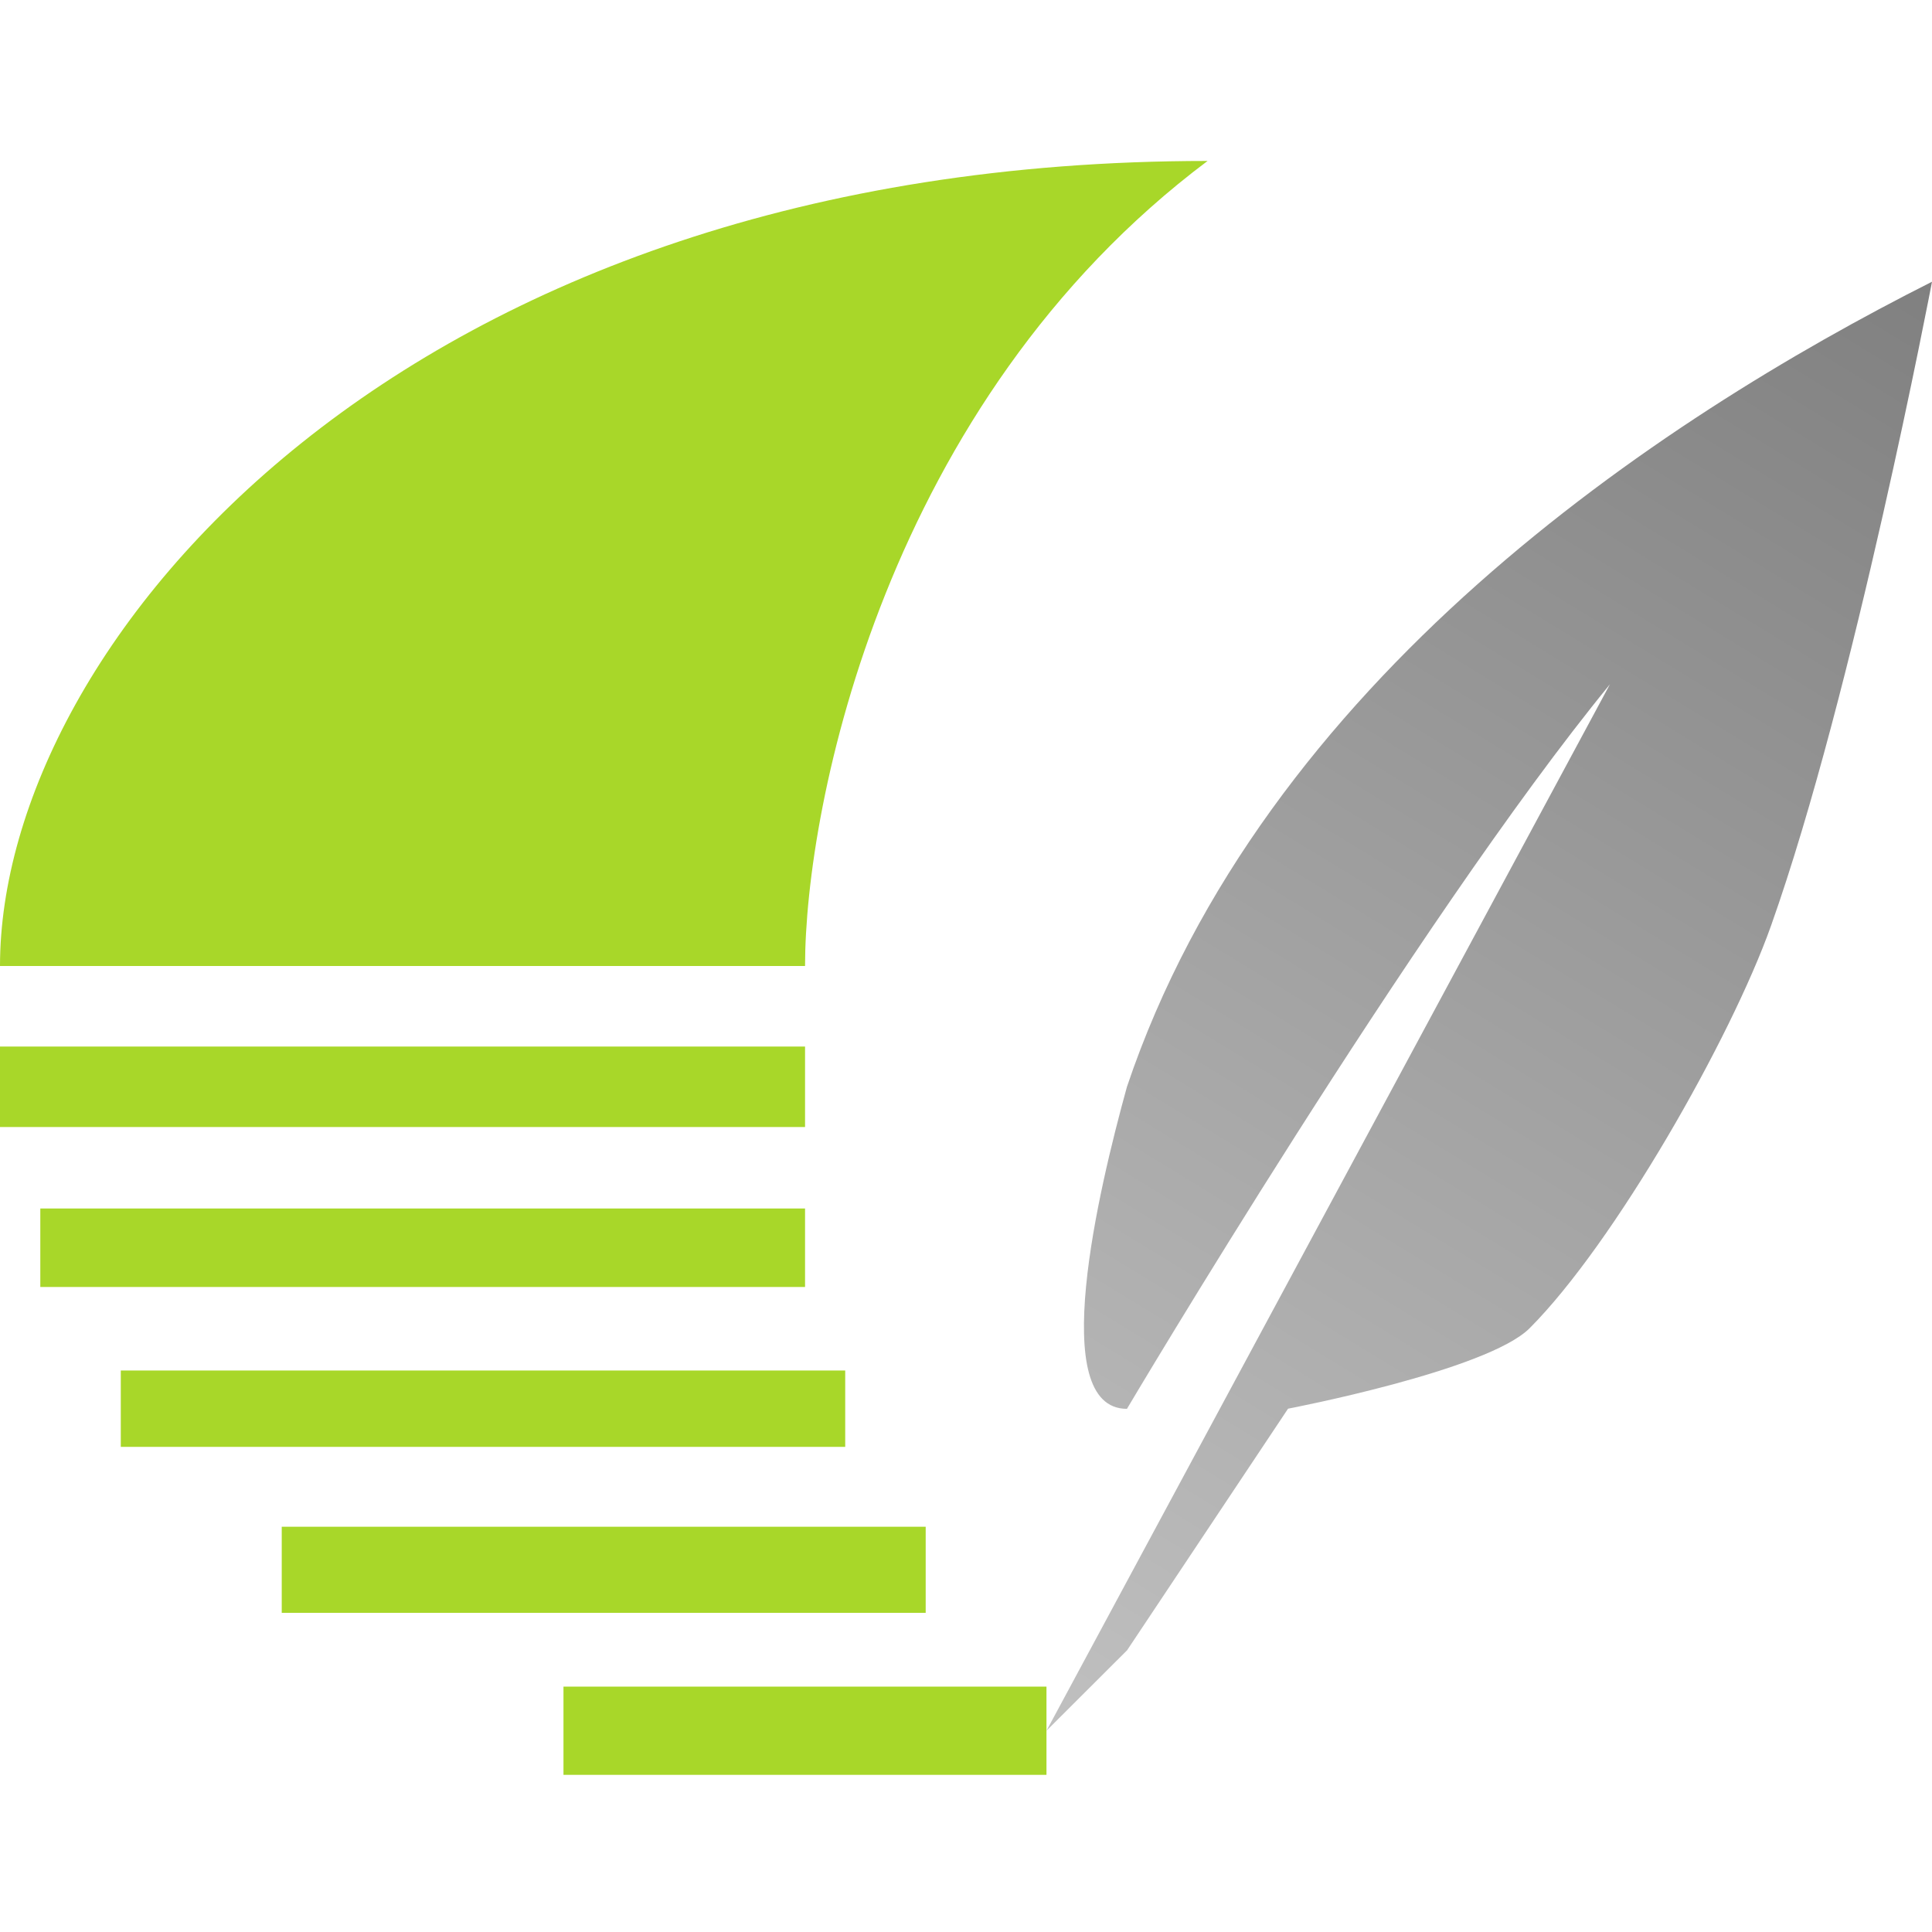 <?xml version="1.0" encoding="UTF-8" standalone="no"?>
<!-- Created with Inkscape (http://www.inkscape.org/) -->

<svg
   xmlns:dc="http://purl.org/dc/elements/1.1/"
   xmlns:cc="http://creativecommons.org/ns#"
   xmlns:rdf="http://www.w3.org/1999/02/22-rdf-syntax-ns#"
   xmlns:svg="http://www.w3.org/2000/svg"
   xmlns="http://www.w3.org/2000/svg"
   xmlns:xlink="http://www.w3.org/1999/xlink"
   xmlns:sodipodi="http://sodipodi.sourceforge.net/DTD/sodipodi-0.dtd"
   xmlns:inkscape="http://www.inkscape.org/namespaces/inkscape"
   width="48"
   height="48"
   viewBox="0 0 12.7 12.7"
   version="1.1"
   id="svg8"
   inkscape:version="0.92.3 (unknown)"
   sodipodi:docname="logo.svg">
  <defs
     id="defs2">
    <linearGradient
       inkscape:collect="always"
       id="linearGradient4712">
      <stop
         style="stop-color:#c0c0c0;stop-opacity:1;"
         offset="0"
         id="stop4708" />
      <stop
         style="stop-color:#808080;stop-opacity:1"
         offset="1"
         id="stop4710" />
    </linearGradient>
    <linearGradient
       inkscape:collect="always"
       xlink:href="#linearGradient4712"
       id="linearGradient4726"
       x1="8.467"
       y1="294.883"
       x2="14.287"
       y2="285.358"
       gradientUnits="userSpaceOnUse"
       gradientTransform="translate(-1.587,0.794)" />
  </defs>
  <sodipodi:namedview
     id="base"
     pagecolor="#464646"
     bordercolor="#666666"
     borderopacity="1.0"
     inkscape:pageopacity="0"
     inkscape:pageshadow="2"
     inkscape:zoom="2.8"
     inkscape:cx="-35.750445"
     inkscape:cy="94.028551"
     inkscape:document-units="mm"
     inkscape:current-layer="layer3"
     showgrid="true"
     units="px"
     inkscape:window-width="1855"
     inkscape:window-height="1176"
     inkscape:window-x="65"
     inkscape:window-y="24"
     inkscape:window-maximized="1"
     inkscape:pagecheckerboard="false"
     inkscape:showpageshadow="true"
     borderlayer="false"
     showborder="true"
     showguides="false"
     inkscape:snap-grids="true"
     inkscape:snap-to-guides="true">
    <inkscape:grid
       type="xygrid"
       id="grid3699"
       color="#8c8c8c"
       opacity="0.125"
       empcolor="#8c8c8c"
       empopacity="0.251"
       dotted="false"
       spacingx="0.529"
       spacingy="0.529"
       empspacing="4"
       snapvisiblegridlinesonly="false" />
  </sodipodi:namedview>
  <g
     inkscape:groupmode="layer"
     id="layer2"
     inkscape:label="Wiggly lines"
     style="display:none"
     sodipodi:insensitive="true">
    <path
       transform="translate(0,-284.3)"
       style="fill:none;fill-opacity:1;stroke:#a8d729;stroke-width:0.529;stroke-linecap:round;stroke-linejoin:miter;stroke-miterlimit:4;stroke-dasharray:none;stroke-opacity:1"
       d="m 0.529,290.65 c 0,0 0.441,-0.284 0.882,0 0,0 0.441,0.407 0.882,0 0.451,-0.29 0.882,1e-5 0.882,1e-5 0,0 0.441,0.284 0.882,10e-6 0.441,-0.284 0.882,0 0.882,0 0.451,0.29 0.882,0 0.882,0"
       id="path3703-2-4"
       inkscape:connector-curvature="0"
       sodipodi:nodetypes="ccccccc" />
    <path
       transform="translate(0,-284.3)"
       style="fill:none;fill-opacity:1;stroke:#a8d729;stroke-width:0.529;stroke-linecap:round;stroke-linejoin:miter;stroke-miterlimit:4;stroke-dasharray:none;stroke-opacity:1"
       d="m 1.587,288.533 c 0,0 0.476,-0.284 0.953,0 0,0 0.476,0.407 0.953,0 0.487,-0.29 0.952,10e-6 0.952,10e-6 0,0 0.476,0.284 0.953,1e-5 0.476,-0.284 0.952,0 0.952,0"
       id="path3703-2-4-8"
       inkscape:connector-curvature="0"
       sodipodi:nodetypes="cccccc" />
    <path
       transform="translate(0,-284.3)"
       style="fill:none;fill-opacity:1;stroke:#a8d729;stroke-width:0.529;stroke-linecap:round;stroke-linejoin:miter;stroke-miterlimit:4;stroke-dasharray:none;stroke-opacity:1"
       d="m 4.233,286.417 c 0,0 0.476,-0.284 0.953,0 0,0 0.476,0.407 0.953,0 0.487,-0.29 0.952,1e-5 0.952,1e-5 0,0 0.476,0.284 0.952,10e-6"
       id="path3703-2-4-8-90"
       inkscape:connector-curvature="0"
       sodipodi:nodetypes="ccccc" />
    <path
       transform="translate(0,-284.3)"
       style="fill:none;fill-opacity:1;stroke:#a8d729;stroke-width:0.529;stroke-linecap:round;stroke-linejoin:miter;stroke-miterlimit:4;stroke-dasharray:none;stroke-opacity:1"
       d="m 1.587,292.767 c 0,0 0.476,-0.284 0.953,0 0,0 0.476,0.407 0.953,0 0.487,-0.29 0.952,10e-6 0.952,10e-6 0,0 0.476,0.284 0.953,1e-5 0.476,-0.284 0.952,0 0.953,0"
       id="path3703-2-4-8-2"
       inkscape:connector-curvature="0"
       sodipodi:nodetypes="cccccc" />
    <path
       transform="translate(0,-284.3)"
       style="fill:none;fill-opacity:1;stroke:#a8d729;stroke-width:0.529;stroke-linecap:round;stroke-linejoin:miter;stroke-miterlimit:4;stroke-dasharray:none;stroke-opacity:1"
       d="m 4.233,294.883 c 0,0 0.476,-0.284 0.953,0 0,0 0.476,0.407 0.953,0 0.487,-0.29 0.953,10e-6 0.953,10e-6 0,0 0.476,0.284 0.952,10e-6"
       id="path3703-2-4-8-90-7"
       inkscape:connector-curvature="0"
       sodipodi:nodetypes="ccccc" />
  </g>
  <g
     inkscape:groupmode="layer"
     id="layer3"
     inkscape:label="Straight lines">
    <path
       style="fill:none;fill-rule:evenodd;stroke:#a8d729;stroke-width:0.529;stroke-linecap:butt;stroke-linejoin:miter;stroke-miterlimit:4;stroke-dasharray:none;stroke-opacity:1"
       d="M 0,7.144 H 5.292"
       id="path33"
       inkscape:connector-curvature="0" />
    <path
       style="fill:none;fill-rule:evenodd;stroke:#a8d729;stroke-width:0.516;stroke-linecap:butt;stroke-linejoin:miter;stroke-miterlimit:4;stroke-dasharray:none;stroke-opacity:1"
       d="M 0.265,8.202 H 5.292"
       id="path35"
       inkscape:connector-curvature="0" />
    <path
       style="fill:none;fill-rule:evenodd;stroke:#a8d729;stroke-width:0.566;stroke-linecap:butt;stroke-linejoin:miter;stroke-miterlimit:4;stroke-dasharray:none;stroke-opacity:1"
       d="M 1.852,10.319 H 6.085"
       id="path37"
       inkscape:connector-curvature="0" />
    <path
       style="fill:none;fill-rule:evenodd;stroke:#a8d729;stroke-width:0.502;stroke-linecap:butt;stroke-linejoin:miter;stroke-miterlimit:4;stroke-dasharray:none;stroke-opacity:1"
       d="M 0.794,9.26 H 5.556"
       id="path35-3"
       inkscape:connector-curvature="0" />
    <path
       style="fill:none;fill-rule:evenodd;stroke:#a8d729;stroke-width:0.58;stroke-linecap:butt;stroke-linejoin:miter;stroke-miterlimit:4;stroke-dasharray:none;stroke-opacity:1"
       d="M 3.704,11.377 H 6.879"
       id="path37-5"
       inkscape:connector-curvature="0" />
  </g>
  <g
     inkscape:groupmode="layer"
     id="layer4"
     inkscape:label="Solid moon">
    <path
       style="fill:#a8d729;fill-opacity:1;fill-rule:evenodd;stroke:none;stroke-width:0.265;stroke-linecap:butt;stroke-linejoin:miter;stroke-miterlimit:4;stroke-dasharray:none;stroke-opacity:1"
       d="M 0,6.35 H 5.292 C 5.292,5.292 5.821,2.646 7.938,1.058 2.646,1.058 0,4.233 0,6.35 Z"
       id="path4568"
       inkscape:connector-curvature="0"
       sodipodi:nodetypes="cccc" />
  </g>
  <g
     inkscape:label="Feather"
     inkscape:groupmode="layer"
     id="layer1"
     transform="translate(0,-284.3)">
    <path
       style="fill:url(#linearGradient4726);fill-opacity:1;stroke:none;stroke-width:0.265px;stroke-linecap:butt;stroke-linejoin:miter;stroke-opacity:1"
       d="m 6.879,295.677 3.704,-6.879 c -1.276,1.559 -3.175,4.763 -3.175,4.763 -0.529,0 -0.188,-1.437 0,-2.117 0.897,-2.665 3.484,-4.381 5.292,-5.292 0,0 -0.514,2.701 -1.058,4.233 -0.264,0.743 -1.03,2.088 -1.587,2.646 -0.279,0.279 -1.588,0.529 -1.588,0.529 l -1.058,1.588 z"
       id="path4706"
       inkscape:connector-curvature="0"
       sodipodi:nodetypes="cccccssccc"
       inkscape:transform-center-x="-2.9065561"
       inkscape:transform-center-y="-4.7440341" />
  </g>
</svg>

